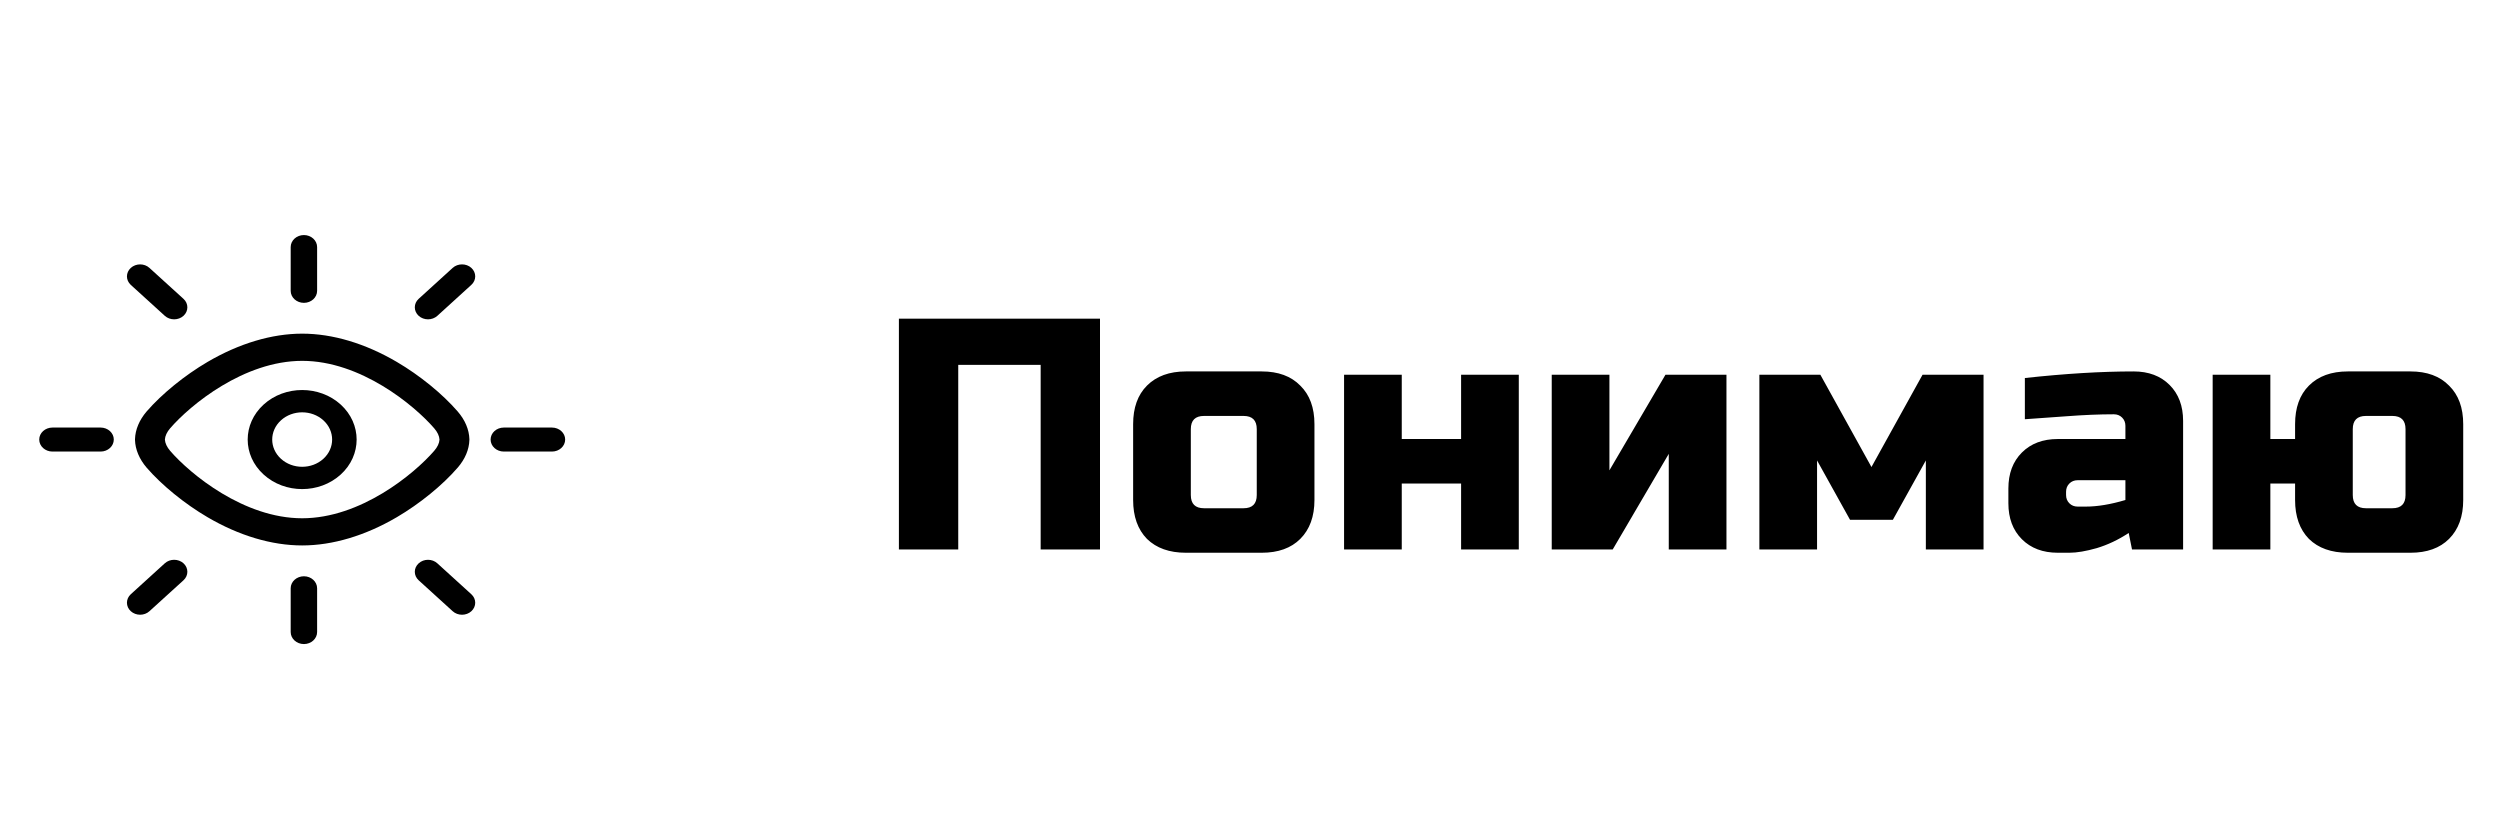 <svg width="91" height="30" viewBox="0 0 91 30" fill="none" xmlns="http://www.w3.org/2000/svg">
<g clip-path="url(#clip0)">
<path d="M40.04 20H37.88V13.28H34.88V20H32.72V11.6H40.04V20ZM47.846 18.2C47.846 18.8 47.674 19.272 47.33 19.616C46.994 19.952 46.526 20.12 45.926 20.12H43.166C42.566 20.12 42.094 19.952 41.75 19.616C41.414 19.272 41.246 18.8 41.246 18.2V15.44C41.246 14.84 41.414 14.372 41.75 14.036C42.094 13.692 42.566 13.52 43.166 13.52H45.926C46.526 13.52 46.994 13.692 47.33 14.036C47.674 14.372 47.846 14.84 47.846 15.44V18.2ZM45.746 15.62C45.746 15.3 45.586 15.14 45.266 15.14H43.826C43.506 15.14 43.346 15.3 43.346 15.62V18.02C43.346 18.34 43.506 18.5 43.826 18.5H45.266C45.586 18.5 45.746 18.34 45.746 18.02V15.62ZM53.184 15.98V13.64H55.284V20H53.184V17.6H51.024V20H48.924V13.64H51.024V15.98H53.184ZM60.623 13.64H62.843V20H60.743V16.52L58.703 20H56.483V13.64H58.583V17.12L60.623 13.64ZM68.901 18.92H67.341L66.141 16.76V20H64.041V13.64H66.261L68.121 17L69.981 13.64H72.201V20H70.101V16.76L68.901 18.92ZM75.925 18.44C76.349 18.44 76.829 18.36 77.365 18.2V17.48H75.625C75.505 17.48 75.405 17.52 75.325 17.6C75.245 17.68 75.205 17.78 75.205 17.9V18.02C75.205 18.14 75.245 18.24 75.325 18.32C75.405 18.4 75.505 18.44 75.625 18.44H75.925ZM73.705 13.76C75.169 13.6 76.489 13.52 77.665 13.52C78.209 13.52 78.645 13.684 78.973 14.012C79.301 14.34 79.465 14.776 79.465 15.32V20H77.605L77.485 19.4C77.109 19.648 76.721 19.832 76.321 19.952C75.929 20.064 75.597 20.12 75.325 20.12H74.905C74.361 20.12 73.925 19.956 73.597 19.628C73.269 19.3 73.105 18.864 73.105 18.32V17.78C73.105 17.236 73.269 16.8 73.597 16.472C73.925 16.144 74.361 15.98 74.905 15.98H77.365V15.5C77.365 15.38 77.325 15.28 77.245 15.2C77.165 15.12 77.065 15.08 76.945 15.08C76.425 15.08 75.849 15.104 75.217 15.152C74.593 15.2 74.089 15.236 73.705 15.26V13.76ZM83.541 15.98V15.44C83.541 14.84 83.709 14.372 84.045 14.036C84.389 13.692 84.861 13.52 85.461 13.52H87.741C88.341 13.52 88.809 13.692 89.145 14.036C89.489 14.372 89.661 14.84 89.661 15.44V18.2C89.661 18.8 89.489 19.272 89.145 19.616C88.809 19.952 88.341 20.12 87.741 20.12H85.461C84.861 20.12 84.389 19.952 84.045 19.616C83.709 19.272 83.541 18.8 83.541 18.2V17.6H82.641V20H80.541V13.64H82.641V15.98H83.541ZM87.561 15.62C87.561 15.3 87.401 15.14 87.081 15.14H86.121C85.801 15.14 85.641 15.3 85.641 15.62V18.02C85.641 18.34 85.801 18.5 86.121 18.5H87.081C87.401 18.5 87.561 18.34 87.561 18.02V15.62Z" fill="black"/>
<path d="M11.063 11.024C10.796 11.024 10.581 10.827 10.581 10.587V8.994C10.581 8.752 10.797 8.556 11.063 8.556C11.327 8.556 11.543 8.752 11.543 8.994V10.586C11.543 10.828 11.327 11.024 11.063 11.024Z" fill="black"/>
<path d="M5.44 9.752L6.679 10.878C6.867 11.048 6.867 11.325 6.679 11.496C6.492 11.666 6.186 11.666 5.999 11.496L4.761 10.37C4.574 10.199 4.574 9.923 4.761 9.752C4.949 9.581 5.254 9.581 5.44 9.752Z" fill="black"/>
<path d="M15.24 11.496C15.052 11.325 15.052 11.048 15.24 10.877L16.478 9.751C16.665 9.581 16.971 9.581 17.157 9.751C17.345 9.922 17.345 10.199 17.157 10.369L15.919 11.496C15.732 11.666 15.427 11.666 15.24 11.496Z" fill="black"/>
<path d="M11.063 20.976C10.796 20.976 10.581 21.173 10.581 21.413V23.006C10.581 23.248 10.797 23.444 11.063 23.444C11.327 23.444 11.543 23.248 11.543 23.006V21.414C11.543 21.172 11.327 20.976 11.063 20.976Z" fill="black"/>
<path d="M5.44 22.248L6.679 21.122C6.867 20.951 6.867 20.675 6.679 20.504C6.492 20.334 6.186 20.334 5.999 20.504L4.761 21.63C4.574 21.801 4.574 22.078 4.761 22.248C4.949 22.419 5.254 22.419 5.44 22.248Z" fill="black"/>
<path d="M15.24 20.505C15.052 20.675 15.052 20.952 15.24 21.123L16.478 22.249C16.665 22.419 16.971 22.419 17.157 22.249C17.345 22.078 17.345 21.801 17.157 21.631L15.919 20.505C15.732 20.334 15.427 20.334 15.24 20.505Z" fill="black"/>
<path d="M1.428 15.999C1.428 16.242 1.645 16.437 1.909 16.437H3.662C3.927 16.437 4.142 16.241 4.142 15.999C4.142 15.759 3.927 15.563 3.662 15.563H1.91C1.644 15.563 1.428 15.759 1.428 15.999Z" fill="black"/>
<path d="M17.858 15.999C17.858 16.242 18.074 16.437 18.339 16.437H20.091C20.357 16.437 20.572 16.241 20.572 15.999C20.572 15.759 20.356 15.563 20.091 15.563H18.339C18.073 15.563 17.858 15.759 17.858 15.999Z" fill="black"/>
<path d="M6.002 16C6.01 16.132 6.076 16.274 6.195 16.413C6.928 17.259 8.878 18.865 10.999 18.865C13.12 18.865 15.07 17.259 15.805 16.41C15.924 16.273 15.991 16.132 15.998 16C15.99 15.869 15.924 15.727 15.805 15.59C15.07 14.741 13.12 13.135 11.001 13.135C8.878 13.135 6.927 14.741 6.193 15.59C6.076 15.726 6.01 15.868 6.002 16ZM10.999 19.854C9.893 19.854 8.701 19.499 7.554 18.826C6.721 18.338 5.893 17.664 5.337 17.022C5.07 16.709 4.924 16.36 4.914 16.013C4.914 16.004 4.914 15.996 4.914 15.987C4.924 15.639 5.07 15.291 5.335 14.98C5.893 14.336 6.722 13.662 7.555 13.174C8.703 12.501 9.895 12.145 11.001 12.145C12.106 12.145 13.297 12.501 14.444 13.174C15.276 13.662 16.105 14.336 16.66 14.978C16.929 15.289 17.076 15.638 17.086 15.987C17.087 15.996 17.087 16.005 17.086 16.013C17.076 16.362 16.929 16.711 16.661 17.021C16.105 17.664 15.276 18.338 14.444 18.826C13.296 19.499 12.105 19.854 10.999 19.854Z" fill="black"/>
<path d="M11.77 16.701C11.344 17.088 10.654 17.088 10.228 16.701C9.802 16.314 9.802 15.686 10.228 15.299C10.654 14.912 11.344 14.912 11.77 15.299C12.196 15.686 12.196 16.314 11.77 16.701ZM12.401 14.725C11.626 14.021 10.371 14.021 9.597 14.725C8.822 15.43 8.822 16.571 9.597 17.274C10.371 17.979 11.626 17.979 12.401 17.274C13.175 16.571 13.175 15.429 12.401 14.725Z" fill="black"/>
</g>
<defs>
<clipPath id="clip0">
<rect width="91" height="30" fill="white"/>
</clipPath>
</defs>
</svg>
